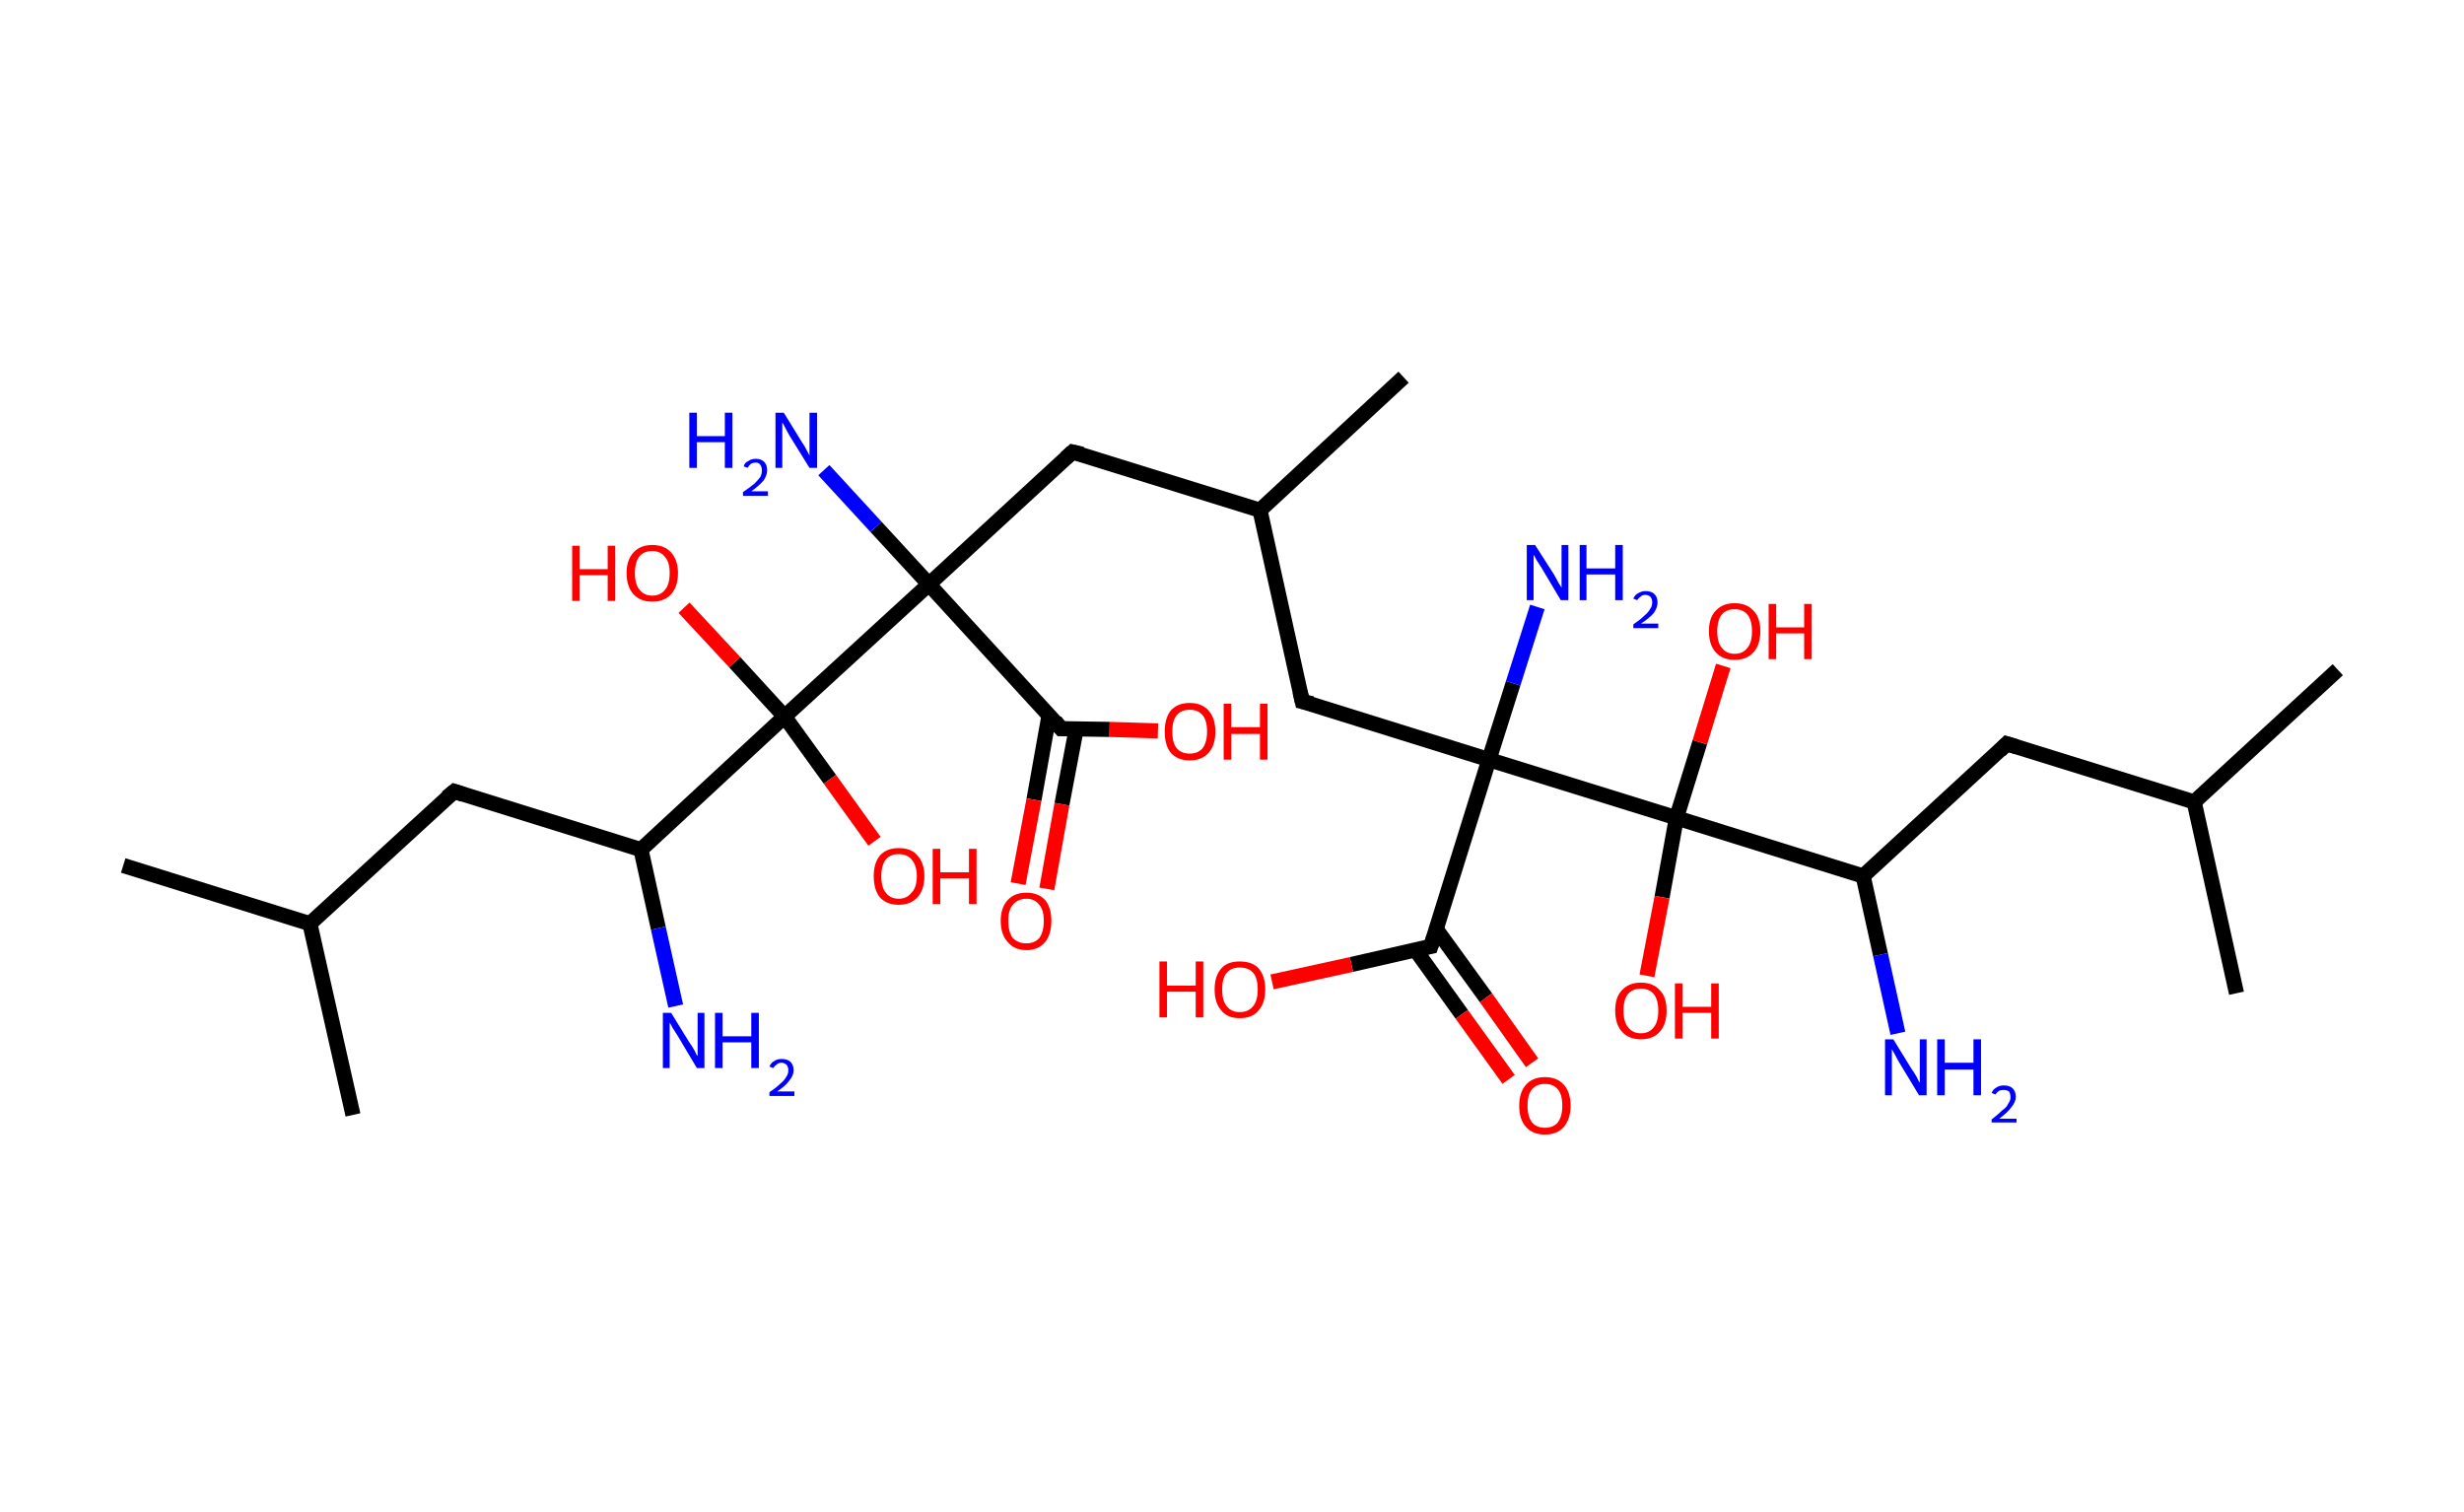 <?xml version='1.0' encoding='ASCII' standalone='yes'?>
<svg xmlns="http://www.w3.org/2000/svg" xmlns:rdkit="http://www.rdkit.org/xml" xmlns:xlink="http://www.w3.org/1999/xlink" version="1.1" baseProfile="full" xml:space="preserve" width="326px" height="200px" viewBox="0 0 326 200">
<!-- END OF HEADER -->
<rect style="opacity:1.0;fill:#FFFFFF;stroke:none" width="326.0" height="200.0" x="0.0" y="0.0"> </rect>
<path class="bond-0 atom-0 atom-1" d="M 16.3,114.5 L 41.0,122.2" style="fill:none;fill-rule:evenodd;stroke:#000000;stroke-width:2.0px;stroke-linecap:butt;stroke-linejoin:miter;stroke-opacity:1"/>
<path class="bond-1 atom-1 atom-2" d="M 41.0,122.2 L 46.7,147.5" style="fill:none;fill-rule:evenodd;stroke:#000000;stroke-width:2.0px;stroke-linecap:butt;stroke-linejoin:miter;stroke-opacity:1"/>
<path class="bond-2 atom-1 atom-3" d="M 41.0,122.2 L 60.1,104.7" style="fill:none;fill-rule:evenodd;stroke:#000000;stroke-width:2.0px;stroke-linecap:butt;stroke-linejoin:miter;stroke-opacity:1"/>
<path class="bond-3 atom-3 atom-4" d="M 60.1,104.7 L 84.8,112.4" style="fill:none;fill-rule:evenodd;stroke:#000000;stroke-width:2.0px;stroke-linecap:butt;stroke-linejoin:miter;stroke-opacity:1"/>
<path class="bond-4 atom-4 atom-5" d="M 84.8,112.4 L 87.1,122.8" style="fill:none;fill-rule:evenodd;stroke:#000000;stroke-width:2.0px;stroke-linecap:butt;stroke-linejoin:miter;stroke-opacity:1"/>
<path class="bond-4 atom-4 atom-5" d="M 87.1,122.8 L 89.4,133.1" style="fill:none;fill-rule:evenodd;stroke:#0000FF;stroke-width:2.0px;stroke-linecap:butt;stroke-linejoin:miter;stroke-opacity:1"/>
<path class="bond-5 atom-4 atom-6" d="M 84.8,112.4 L 103.8,94.8" style="fill:none;fill-rule:evenodd;stroke:#000000;stroke-width:2.0px;stroke-linecap:butt;stroke-linejoin:miter;stroke-opacity:1"/>
<path class="bond-6 atom-6 atom-7" d="M 103.8,94.8 L 109.8,103.1" style="fill:none;fill-rule:evenodd;stroke:#000000;stroke-width:2.0px;stroke-linecap:butt;stroke-linejoin:miter;stroke-opacity:1"/>
<path class="bond-6 atom-6 atom-7" d="M 109.8,103.1 L 115.7,111.3" style="fill:none;fill-rule:evenodd;stroke:#FF0000;stroke-width:2.0px;stroke-linecap:butt;stroke-linejoin:miter;stroke-opacity:1"/>
<path class="bond-7 atom-6 atom-8" d="M 103.8,94.8 L 97.2,87.6" style="fill:none;fill-rule:evenodd;stroke:#000000;stroke-width:2.0px;stroke-linecap:butt;stroke-linejoin:miter;stroke-opacity:1"/>
<path class="bond-7 atom-6 atom-8" d="M 97.2,87.6 L 90.5,80.4" style="fill:none;fill-rule:evenodd;stroke:#FF0000;stroke-width:2.0px;stroke-linecap:butt;stroke-linejoin:miter;stroke-opacity:1"/>
<path class="bond-8 atom-6 atom-9" d="M 103.8,94.8 L 122.9,77.3" style="fill:none;fill-rule:evenodd;stroke:#000000;stroke-width:2.0px;stroke-linecap:butt;stroke-linejoin:miter;stroke-opacity:1"/>
<path class="bond-9 atom-9 atom-10" d="M 122.9,77.3 L 115.9,69.7" style="fill:none;fill-rule:evenodd;stroke:#000000;stroke-width:2.0px;stroke-linecap:butt;stroke-linejoin:miter;stroke-opacity:1"/>
<path class="bond-9 atom-9 atom-10" d="M 115.9,69.7 L 109.0,62.2" style="fill:none;fill-rule:evenodd;stroke:#0000FF;stroke-width:2.0px;stroke-linecap:butt;stroke-linejoin:miter;stroke-opacity:1"/>
<path class="bond-10 atom-9 atom-11" d="M 122.9,77.3 L 141.9,59.8" style="fill:none;fill-rule:evenodd;stroke:#000000;stroke-width:2.0px;stroke-linecap:butt;stroke-linejoin:miter;stroke-opacity:1"/>
<path class="bond-11 atom-11 atom-12" d="M 141.9,59.8 L 166.7,67.5" style="fill:none;fill-rule:evenodd;stroke:#000000;stroke-width:2.0px;stroke-linecap:butt;stroke-linejoin:miter;stroke-opacity:1"/>
<path class="bond-12 atom-12 atom-13" d="M 166.7,67.5 L 185.7,49.9" style="fill:none;fill-rule:evenodd;stroke:#000000;stroke-width:2.0px;stroke-linecap:butt;stroke-linejoin:miter;stroke-opacity:1"/>
<path class="bond-13 atom-12 atom-14" d="M 166.7,67.5 L 172.3,92.8" style="fill:none;fill-rule:evenodd;stroke:#000000;stroke-width:2.0px;stroke-linecap:butt;stroke-linejoin:miter;stroke-opacity:1"/>
<path class="bond-14 atom-14 atom-15" d="M 172.3,92.8 L 197.0,100.5" style="fill:none;fill-rule:evenodd;stroke:#000000;stroke-width:2.0px;stroke-linecap:butt;stroke-linejoin:miter;stroke-opacity:1"/>
<path class="bond-15 atom-15 atom-16" d="M 197.0,100.5 L 200.2,90.4" style="fill:none;fill-rule:evenodd;stroke:#000000;stroke-width:2.0px;stroke-linecap:butt;stroke-linejoin:miter;stroke-opacity:1"/>
<path class="bond-15 atom-15 atom-16" d="M 200.2,90.4 L 203.4,80.3" style="fill:none;fill-rule:evenodd;stroke:#0000FF;stroke-width:2.0px;stroke-linecap:butt;stroke-linejoin:miter;stroke-opacity:1"/>
<path class="bond-16 atom-15 atom-17" d="M 197.0,100.5 L 189.3,125.2" style="fill:none;fill-rule:evenodd;stroke:#000000;stroke-width:2.0px;stroke-linecap:butt;stroke-linejoin:miter;stroke-opacity:1"/>
<path class="bond-17 atom-17 atom-18" d="M 187.3,125.7 L 193.4,134.2" style="fill:none;fill-rule:evenodd;stroke:#000000;stroke-width:2.0px;stroke-linecap:butt;stroke-linejoin:miter;stroke-opacity:1"/>
<path class="bond-17 atom-17 atom-18" d="M 193.4,134.2 L 199.6,142.8" style="fill:none;fill-rule:evenodd;stroke:#FF0000;stroke-width:2.0px;stroke-linecap:butt;stroke-linejoin:miter;stroke-opacity:1"/>
<path class="bond-17 atom-17 atom-18" d="M 190.0,122.9 L 196.6,132.0" style="fill:none;fill-rule:evenodd;stroke:#000000;stroke-width:2.0px;stroke-linecap:butt;stroke-linejoin:miter;stroke-opacity:1"/>
<path class="bond-17 atom-17 atom-18" d="M 196.6,132.0 L 202.7,140.6" style="fill:none;fill-rule:evenodd;stroke:#FF0000;stroke-width:2.0px;stroke-linecap:butt;stroke-linejoin:miter;stroke-opacity:1"/>
<path class="bond-18 atom-17 atom-19" d="M 189.3,125.2 L 178.8,127.6" style="fill:none;fill-rule:evenodd;stroke:#000000;stroke-width:2.0px;stroke-linecap:butt;stroke-linejoin:miter;stroke-opacity:1"/>
<path class="bond-18 atom-17 atom-19" d="M 178.8,127.6 L 168.3,129.9" style="fill:none;fill-rule:evenodd;stroke:#FF0000;stroke-width:2.0px;stroke-linecap:butt;stroke-linejoin:miter;stroke-opacity:1"/>
<path class="bond-19 atom-15 atom-20" d="M 197.0,100.5 L 221.8,108.2" style="fill:none;fill-rule:evenodd;stroke:#000000;stroke-width:2.0px;stroke-linecap:butt;stroke-linejoin:miter;stroke-opacity:1"/>
<path class="bond-20 atom-20 atom-21" d="M 221.8,108.2 L 224.9,98.2" style="fill:none;fill-rule:evenodd;stroke:#000000;stroke-width:2.0px;stroke-linecap:butt;stroke-linejoin:miter;stroke-opacity:1"/>
<path class="bond-20 atom-20 atom-21" d="M 224.9,98.2 L 228.0,88.1" style="fill:none;fill-rule:evenodd;stroke:#FF0000;stroke-width:2.0px;stroke-linecap:butt;stroke-linejoin:miter;stroke-opacity:1"/>
<path class="bond-21 atom-20 atom-22" d="M 221.8,108.2 L 219.9,118.7" style="fill:none;fill-rule:evenodd;stroke:#000000;stroke-width:2.0px;stroke-linecap:butt;stroke-linejoin:miter;stroke-opacity:1"/>
<path class="bond-21 atom-20 atom-22" d="M 219.9,118.7 L 217.9,129.1" style="fill:none;fill-rule:evenodd;stroke:#FF0000;stroke-width:2.0px;stroke-linecap:butt;stroke-linejoin:miter;stroke-opacity:1"/>
<path class="bond-22 atom-20 atom-23" d="M 221.8,108.2 L 246.5,115.9" style="fill:none;fill-rule:evenodd;stroke:#000000;stroke-width:2.0px;stroke-linecap:butt;stroke-linejoin:miter;stroke-opacity:1"/>
<path class="bond-23 atom-23 atom-24" d="M 246.5,115.9 L 248.8,126.3" style="fill:none;fill-rule:evenodd;stroke:#000000;stroke-width:2.0px;stroke-linecap:butt;stroke-linejoin:miter;stroke-opacity:1"/>
<path class="bond-23 atom-23 atom-24" d="M 248.8,126.3 L 251.1,136.7" style="fill:none;fill-rule:evenodd;stroke:#0000FF;stroke-width:2.0px;stroke-linecap:butt;stroke-linejoin:miter;stroke-opacity:1"/>
<path class="bond-24 atom-23 atom-25" d="M 246.5,115.9 L 265.5,98.4" style="fill:none;fill-rule:evenodd;stroke:#000000;stroke-width:2.0px;stroke-linecap:butt;stroke-linejoin:miter;stroke-opacity:1"/>
<path class="bond-25 atom-25 atom-26" d="M 265.5,98.4 L 290.3,106.1" style="fill:none;fill-rule:evenodd;stroke:#000000;stroke-width:2.0px;stroke-linecap:butt;stroke-linejoin:miter;stroke-opacity:1"/>
<path class="bond-26 atom-26 atom-27" d="M 290.3,106.1 L 309.3,88.6" style="fill:none;fill-rule:evenodd;stroke:#000000;stroke-width:2.0px;stroke-linecap:butt;stroke-linejoin:miter;stroke-opacity:1"/>
<path class="bond-27 atom-26 atom-28" d="M 290.3,106.1 L 295.9,131.4" style="fill:none;fill-rule:evenodd;stroke:#000000;stroke-width:2.0px;stroke-linecap:butt;stroke-linejoin:miter;stroke-opacity:1"/>
<path class="bond-28 atom-9 atom-29" d="M 122.9,77.3 L 140.4,96.4" style="fill:none;fill-rule:evenodd;stroke:#000000;stroke-width:2.0px;stroke-linecap:butt;stroke-linejoin:miter;stroke-opacity:1"/>
<path class="bond-29 atom-29 atom-30" d="M 138.8,94.6 L 136.8,105.8" style="fill:none;fill-rule:evenodd;stroke:#000000;stroke-width:2.0px;stroke-linecap:butt;stroke-linejoin:miter;stroke-opacity:1"/>
<path class="bond-29 atom-29 atom-30" d="M 136.8,105.8 L 134.7,116.9" style="fill:none;fill-rule:evenodd;stroke:#FF0000;stroke-width:2.0px;stroke-linecap:butt;stroke-linejoin:miter;stroke-opacity:1"/>
<path class="bond-29 atom-29 atom-30" d="M 142.4,96.4 L 140.5,106.4" style="fill:none;fill-rule:evenodd;stroke:#000000;stroke-width:2.0px;stroke-linecap:butt;stroke-linejoin:miter;stroke-opacity:1"/>
<path class="bond-29 atom-29 atom-30" d="M 140.5,106.4 L 138.5,117.6" style="fill:none;fill-rule:evenodd;stroke:#FF0000;stroke-width:2.0px;stroke-linecap:butt;stroke-linejoin:miter;stroke-opacity:1"/>
<path class="bond-30 atom-29 atom-31" d="M 140.4,96.4 L 146.8,96.5" style="fill:none;fill-rule:evenodd;stroke:#000000;stroke-width:2.0px;stroke-linecap:butt;stroke-linejoin:miter;stroke-opacity:1"/>
<path class="bond-30 atom-29 atom-31" d="M 146.8,96.5 L 153.2,96.7" style="fill:none;fill-rule:evenodd;stroke:#FF0000;stroke-width:2.0px;stroke-linecap:butt;stroke-linejoin:miter;stroke-opacity:1"/>
<path d="M 59.1,105.5 L 60.1,104.7 L 61.3,105.1" style="fill:none;stroke:#000000;stroke-width:2.0px;stroke-linecap:butt;stroke-linejoin:miter;stroke-opacity:1;"/>
<path d="M 141.0,60.6 L 141.9,59.8 L 143.2,60.1" style="fill:none;stroke:#000000;stroke-width:2.0px;stroke-linecap:butt;stroke-linejoin:miter;stroke-opacity:1;"/>
<path d="M 172.0,91.5 L 172.3,92.8 L 173.6,93.1" style="fill:none;stroke:#000000;stroke-width:2.0px;stroke-linecap:butt;stroke-linejoin:miter;stroke-opacity:1;"/>
<path d="M 189.7,124.0 L 189.3,125.2 L 188.8,125.3" style="fill:none;stroke:#000000;stroke-width:2.0px;stroke-linecap:butt;stroke-linejoin:miter;stroke-opacity:1;"/>
<path d="M 264.6,99.3 L 265.5,98.4 L 266.8,98.8" style="fill:none;stroke:#000000;stroke-width:2.0px;stroke-linecap:butt;stroke-linejoin:miter;stroke-opacity:1;"/>
<path d="M 139.6,95.4 L 140.4,96.4 L 140.8,96.4" style="fill:none;stroke:#000000;stroke-width:2.0px;stroke-linecap:butt;stroke-linejoin:miter;stroke-opacity:1;"/>
<path class="atom-5" d="M 88.8 134.0 L 91.2 137.9 Q 91.5 138.3, 91.9 139.0 Q 92.2 139.7, 92.3 139.7 L 92.3 134.0 L 93.2 134.0 L 93.2 141.3 L 92.2 141.3 L 89.7 137.1 Q 89.4 136.6, 89.0 136.0 Q 88.7 135.4, 88.6 135.3 L 88.6 141.3 L 87.7 141.3 L 87.7 134.0 L 88.8 134.0 " fill="#0000FF"/>
<path class="atom-5" d="M 94.6 134.0 L 95.6 134.0 L 95.6 137.1 L 99.4 137.1 L 99.4 134.0 L 100.4 134.0 L 100.4 141.3 L 99.4 141.3 L 99.4 137.9 L 95.6 137.9 L 95.6 141.3 L 94.6 141.3 L 94.6 134.0 " fill="#0000FF"/>
<path class="atom-5" d="M 101.8 141.1 Q 102.0 140.6, 102.4 140.4 Q 102.8 140.1, 103.4 140.1 Q 104.2 140.1, 104.6 140.5 Q 105.0 140.9, 105.0 141.6 Q 105.0 142.3, 104.4 143.0 Q 103.9 143.7, 102.8 144.4 L 105.1 144.4 L 105.1 145.0 L 101.8 145.0 L 101.8 144.5 Q 102.7 143.9, 103.2 143.4 Q 103.8 142.9, 104.0 142.5 Q 104.3 142.1, 104.3 141.6 Q 104.3 141.2, 104.1 140.9 Q 103.8 140.6, 103.4 140.6 Q 103.0 140.6, 102.8 140.8 Q 102.5 141.0, 102.3 141.3 L 101.8 141.1 " fill="#0000FF"/>
<path class="atom-7" d="M 115.6 115.9 Q 115.6 114.2, 116.4 113.2 Q 117.3 112.2, 118.9 112.2 Q 120.6 112.2, 121.4 113.2 Q 122.3 114.2, 122.3 115.9 Q 122.3 117.7, 121.4 118.7 Q 120.5 119.7, 118.9 119.7 Q 117.3 119.7, 116.4 118.7 Q 115.6 117.7, 115.6 115.9 M 118.9 118.9 Q 120.0 118.9, 120.6 118.1 Q 121.3 117.4, 121.3 115.9 Q 121.3 114.5, 120.6 113.7 Q 120.0 113.0, 118.9 113.0 Q 117.8 113.0, 117.2 113.7 Q 116.6 114.5, 116.6 115.9 Q 116.6 117.4, 117.2 118.1 Q 117.8 118.9, 118.9 118.9 " fill="#FF0000"/>
<path class="atom-7" d="M 123.4 112.3 L 124.4 112.3 L 124.4 115.4 L 128.2 115.4 L 128.2 112.3 L 129.2 112.3 L 129.2 119.6 L 128.2 119.6 L 128.2 116.2 L 124.4 116.2 L 124.4 119.6 L 123.4 119.6 L 123.4 112.3 " fill="#FF0000"/>
<path class="atom-8" d="M 75.7 72.2 L 76.7 72.2 L 76.7 75.3 L 80.4 75.3 L 80.4 72.2 L 81.4 72.2 L 81.4 79.5 L 80.4 79.5 L 80.4 76.1 L 76.7 76.1 L 76.7 79.5 L 75.7 79.5 L 75.7 72.2 " fill="#FF0000"/>
<path class="atom-8" d="M 82.9 75.8 Q 82.9 74.1, 83.8 73.1 Q 84.7 72.1, 86.3 72.1 Q 87.9 72.1, 88.8 73.1 Q 89.7 74.1, 89.7 75.8 Q 89.7 77.6, 88.8 78.6 Q 87.9 79.6, 86.3 79.6 Q 84.7 79.6, 83.8 78.6 Q 82.9 77.6, 82.9 75.8 M 86.3 78.8 Q 87.4 78.8, 88.0 78.0 Q 88.6 77.3, 88.6 75.8 Q 88.6 74.4, 88.0 73.7 Q 87.4 72.9, 86.3 72.9 Q 85.2 72.9, 84.6 73.6 Q 84.0 74.4, 84.0 75.8 Q 84.0 77.3, 84.6 78.0 Q 85.2 78.8, 86.3 78.8 " fill="#FF0000"/>
<path class="atom-10" d="M 91.2 54.6 L 92.2 54.6 L 92.2 57.7 L 95.9 57.7 L 95.9 54.6 L 96.9 54.6 L 96.9 61.9 L 95.9 61.9 L 95.9 58.5 L 92.2 58.5 L 92.2 61.9 L 91.2 61.9 L 91.2 54.6 " fill="#0000FF"/>
<path class="atom-10" d="M 98.4 61.7 Q 98.5 61.2, 99.0 61.0 Q 99.4 60.7, 100.0 60.7 Q 100.7 60.7, 101.1 61.1 Q 101.5 61.5, 101.5 62.2 Q 101.5 62.9, 101.0 63.6 Q 100.5 64.2, 99.4 65.0 L 101.6 65.0 L 101.6 65.6 L 98.3 65.6 L 98.3 65.1 Q 99.2 64.5, 99.8 64.0 Q 100.3 63.5, 100.6 63.1 Q 100.8 62.7, 100.8 62.2 Q 100.8 61.8, 100.6 61.5 Q 100.4 61.2, 100.0 61.2 Q 99.6 61.2, 99.3 61.4 Q 99.1 61.6, 98.9 61.9 L 98.4 61.7 " fill="#0000FF"/>
<path class="atom-10" d="M 103.7 54.6 L 106.1 58.5 Q 106.4 58.9, 106.7 59.5 Q 107.1 60.2, 107.1 60.3 L 107.1 54.6 L 108.1 54.6 L 108.1 61.9 L 107.1 61.9 L 104.5 57.7 Q 104.2 57.2, 103.9 56.6 Q 103.6 56.0, 103.5 55.9 L 103.5 61.9 L 102.6 61.9 L 102.6 54.6 L 103.7 54.6 " fill="#0000FF"/>
<path class="atom-16" d="M 203.1 72.1 L 205.6 76.0 Q 205.8 76.4, 206.2 77.1 Q 206.6 77.7, 206.6 77.8 L 206.6 72.1 L 207.5 72.1 L 207.5 79.4 L 206.5 79.4 L 204.0 75.2 Q 203.7 74.7, 203.3 74.1 Q 203.0 73.5, 202.9 73.4 L 202.9 79.4 L 202.0 79.4 L 202.0 72.1 L 203.1 72.1 " fill="#0000FF"/>
<path class="atom-16" d="M 209.0 72.1 L 209.9 72.1 L 209.9 75.2 L 213.7 75.2 L 213.7 72.1 L 214.7 72.1 L 214.7 79.4 L 213.7 79.4 L 213.7 76.0 L 209.9 76.0 L 209.9 79.4 L 209.0 79.4 L 209.0 72.1 " fill="#0000FF"/>
<path class="atom-16" d="M 216.1 79.2 Q 216.3 78.7, 216.7 78.5 Q 217.2 78.2, 217.7 78.2 Q 218.5 78.2, 218.9 78.6 Q 219.3 79.0, 219.3 79.7 Q 219.3 80.4, 218.8 81.1 Q 218.2 81.8, 217.1 82.5 L 219.4 82.5 L 219.4 83.1 L 216.1 83.1 L 216.1 82.6 Q 217.0 82.0, 217.5 81.5 Q 218.1 81.0, 218.3 80.6 Q 218.6 80.2, 218.6 79.7 Q 218.6 79.3, 218.4 79.0 Q 218.1 78.7, 217.7 78.7 Q 217.3 78.7, 217.1 78.9 Q 216.8 79.1, 216.6 79.4 L 216.1 79.2 " fill="#0000FF"/>
<path class="atom-18" d="M 201.0 146.3 Q 201.0 144.5, 201.9 143.5 Q 202.8 142.5, 204.4 142.5 Q 206.0 142.5, 206.9 143.5 Q 207.8 144.5, 207.8 146.3 Q 207.8 148.0, 206.9 149.1 Q 206.0 150.1, 204.4 150.1 Q 202.8 150.1, 201.9 149.1 Q 201.0 148.1, 201.0 146.3 M 204.4 149.2 Q 205.5 149.2, 206.1 148.5 Q 206.7 147.7, 206.7 146.3 Q 206.7 144.8, 206.1 144.1 Q 205.5 143.4, 204.4 143.4 Q 203.3 143.4, 202.7 144.1 Q 202.1 144.8, 202.1 146.3 Q 202.1 147.7, 202.7 148.5 Q 203.3 149.2, 204.4 149.2 " fill="#FF0000"/>
<path class="atom-19" d="M 153.4 127.2 L 154.4 127.2 L 154.4 130.4 L 158.2 130.4 L 158.2 127.2 L 159.2 127.2 L 159.2 134.6 L 158.2 134.6 L 158.2 131.2 L 154.4 131.2 L 154.4 134.6 L 153.4 134.6 L 153.4 127.2 " fill="#FF0000"/>
<path class="atom-19" d="M 160.7 130.9 Q 160.7 129.1, 161.6 128.1 Q 162.4 127.2, 164.0 127.2 Q 165.7 127.2, 166.5 128.1 Q 167.4 129.1, 167.4 130.9 Q 167.4 132.7, 166.5 133.7 Q 165.7 134.7, 164.0 134.7 Q 162.4 134.7, 161.6 133.7 Q 160.7 132.7, 160.7 130.9 M 164.0 133.9 Q 165.2 133.9, 165.8 133.1 Q 166.4 132.4, 166.4 130.9 Q 166.4 129.4, 165.8 128.7 Q 165.2 128.0, 164.0 128.0 Q 162.9 128.0, 162.3 128.7 Q 161.7 129.4, 161.7 130.9 Q 161.7 132.4, 162.3 133.1 Q 162.9 133.9, 164.0 133.9 " fill="#FF0000"/>
<path class="atom-21" d="M 226.1 83.5 Q 226.1 81.7, 227.0 80.8 Q 227.9 79.8, 229.5 79.8 Q 231.1 79.8, 232.0 80.8 Q 232.9 81.7, 232.9 83.5 Q 232.9 85.3, 232.0 86.3 Q 231.1 87.3, 229.5 87.3 Q 227.9 87.3, 227.0 86.3 Q 226.1 85.3, 226.1 83.5 M 229.5 86.5 Q 230.6 86.5, 231.2 85.7 Q 231.8 85.0, 231.8 83.5 Q 231.8 82.1, 231.2 81.3 Q 230.6 80.6, 229.5 80.6 Q 228.4 80.6, 227.8 81.3 Q 227.2 82.1, 227.2 83.5 Q 227.2 85.0, 227.8 85.7 Q 228.4 86.5, 229.5 86.5 " fill="#FF0000"/>
<path class="atom-21" d="M 234.0 79.9 L 235.0 79.9 L 235.0 83.0 L 238.7 83.0 L 238.7 79.9 L 239.7 79.9 L 239.7 87.2 L 238.7 87.2 L 238.7 83.8 L 235.0 83.8 L 235.0 87.2 L 234.0 87.2 L 234.0 79.9 " fill="#FF0000"/>
<path class="atom-22" d="M 213.7 133.7 Q 213.7 131.9, 214.6 131.0 Q 215.5 130.0, 217.1 130.0 Q 218.7 130.0, 219.6 131.0 Q 220.5 131.9, 220.5 133.7 Q 220.5 135.5, 219.6 136.5 Q 218.7 137.5, 217.1 137.5 Q 215.5 137.5, 214.6 136.5 Q 213.7 135.5, 213.7 133.7 M 217.1 136.7 Q 218.2 136.7, 218.8 135.9 Q 219.4 135.2, 219.4 133.7 Q 219.4 132.3, 218.8 131.5 Q 218.2 130.8, 217.1 130.8 Q 216.0 130.8, 215.4 131.5 Q 214.8 132.2, 214.8 133.7 Q 214.8 135.2, 215.4 135.9 Q 216.0 136.7, 217.1 136.7 " fill="#FF0000"/>
<path class="atom-22" d="M 221.6 130.1 L 222.6 130.1 L 222.6 133.2 L 226.4 133.2 L 226.4 130.1 L 227.4 130.1 L 227.4 137.4 L 226.4 137.4 L 226.4 134.0 L 222.6 134.0 L 222.6 137.4 L 221.6 137.4 L 221.6 130.1 " fill="#FF0000"/>
<path class="atom-24" d="M 250.5 137.5 L 252.9 141.4 Q 253.2 141.8, 253.6 142.5 Q 253.9 143.2, 254.0 143.2 L 254.0 137.5 L 254.9 137.5 L 254.9 144.9 L 253.9 144.9 L 251.3 140.6 Q 251.0 140.1, 250.7 139.5 Q 250.4 139.0, 250.3 138.8 L 250.3 144.9 L 249.4 144.9 L 249.4 137.5 L 250.5 137.5 " fill="#0000FF"/>
<path class="atom-24" d="M 256.3 137.5 L 257.3 137.5 L 257.3 140.6 L 261.1 140.6 L 261.1 137.5 L 262.1 137.5 L 262.1 144.9 L 261.1 144.9 L 261.1 141.5 L 257.3 141.5 L 257.3 144.9 L 256.3 144.9 L 256.3 137.5 " fill="#0000FF"/>
<path class="atom-24" d="M 263.5 144.6 Q 263.7 144.1, 264.1 143.9 Q 264.5 143.6, 265.1 143.6 Q 265.9 143.6, 266.3 144.0 Q 266.7 144.4, 266.7 145.1 Q 266.7 145.8, 266.1 146.5 Q 265.6 147.2, 264.5 148.0 L 266.8 148.0 L 266.8 148.5 L 263.5 148.5 L 263.5 148.1 Q 264.4 147.4, 264.9 146.9 Q 265.5 146.5, 265.7 146.0 Q 266.0 145.6, 266.0 145.2 Q 266.0 144.7, 265.8 144.4 Q 265.5 144.2, 265.1 144.2 Q 264.7 144.2, 264.5 144.3 Q 264.2 144.5, 264.0 144.8 L 263.5 144.6 " fill="#0000FF"/>
<path class="atom-30" d="M 132.4 121.8 Q 132.4 120.1, 133.3 119.1 Q 134.2 118.1, 135.8 118.1 Q 137.4 118.1, 138.3 119.1 Q 139.1 120.1, 139.1 121.8 Q 139.1 123.6, 138.3 124.6 Q 137.4 125.7, 135.8 125.7 Q 134.2 125.7, 133.3 124.6 Q 132.4 123.6, 132.4 121.8 M 135.8 124.8 Q 136.9 124.8, 137.5 124.1 Q 138.1 123.3, 138.1 121.8 Q 138.1 120.4, 137.5 119.7 Q 136.9 118.9, 135.8 118.9 Q 134.7 118.9, 134.0 119.7 Q 133.4 120.4, 133.4 121.8 Q 133.4 123.3, 134.0 124.1 Q 134.7 124.8, 135.8 124.8 " fill="#FF0000"/>
<path class="atom-31" d="M 154.1 96.8 Q 154.1 95.0, 154.9 94.0 Q 155.8 93.0, 157.4 93.0 Q 159.0 93.0, 159.9 94.0 Q 160.8 95.0, 160.8 96.8 Q 160.8 98.6, 159.9 99.6 Q 159.0 100.6, 157.4 100.6 Q 155.8 100.6, 154.9 99.6 Q 154.1 98.6, 154.1 96.8 M 157.4 99.7 Q 158.5 99.7, 159.1 99.0 Q 159.7 98.2, 159.7 96.8 Q 159.7 95.3, 159.1 94.6 Q 158.5 93.9, 157.4 93.9 Q 156.3 93.9, 155.7 94.6 Q 155.1 95.3, 155.1 96.8 Q 155.1 98.3, 155.7 99.0 Q 156.3 99.7, 157.4 99.7 " fill="#FF0000"/>
<path class="atom-31" d="M 161.9 93.1 L 162.9 93.1 L 162.9 96.2 L 166.7 96.2 L 166.7 93.1 L 167.7 93.1 L 167.7 100.5 L 166.7 100.5 L 166.7 97.1 L 162.9 97.1 L 162.9 100.5 L 161.9 100.5 L 161.9 93.1 " fill="#FF0000"/>
</svg>
